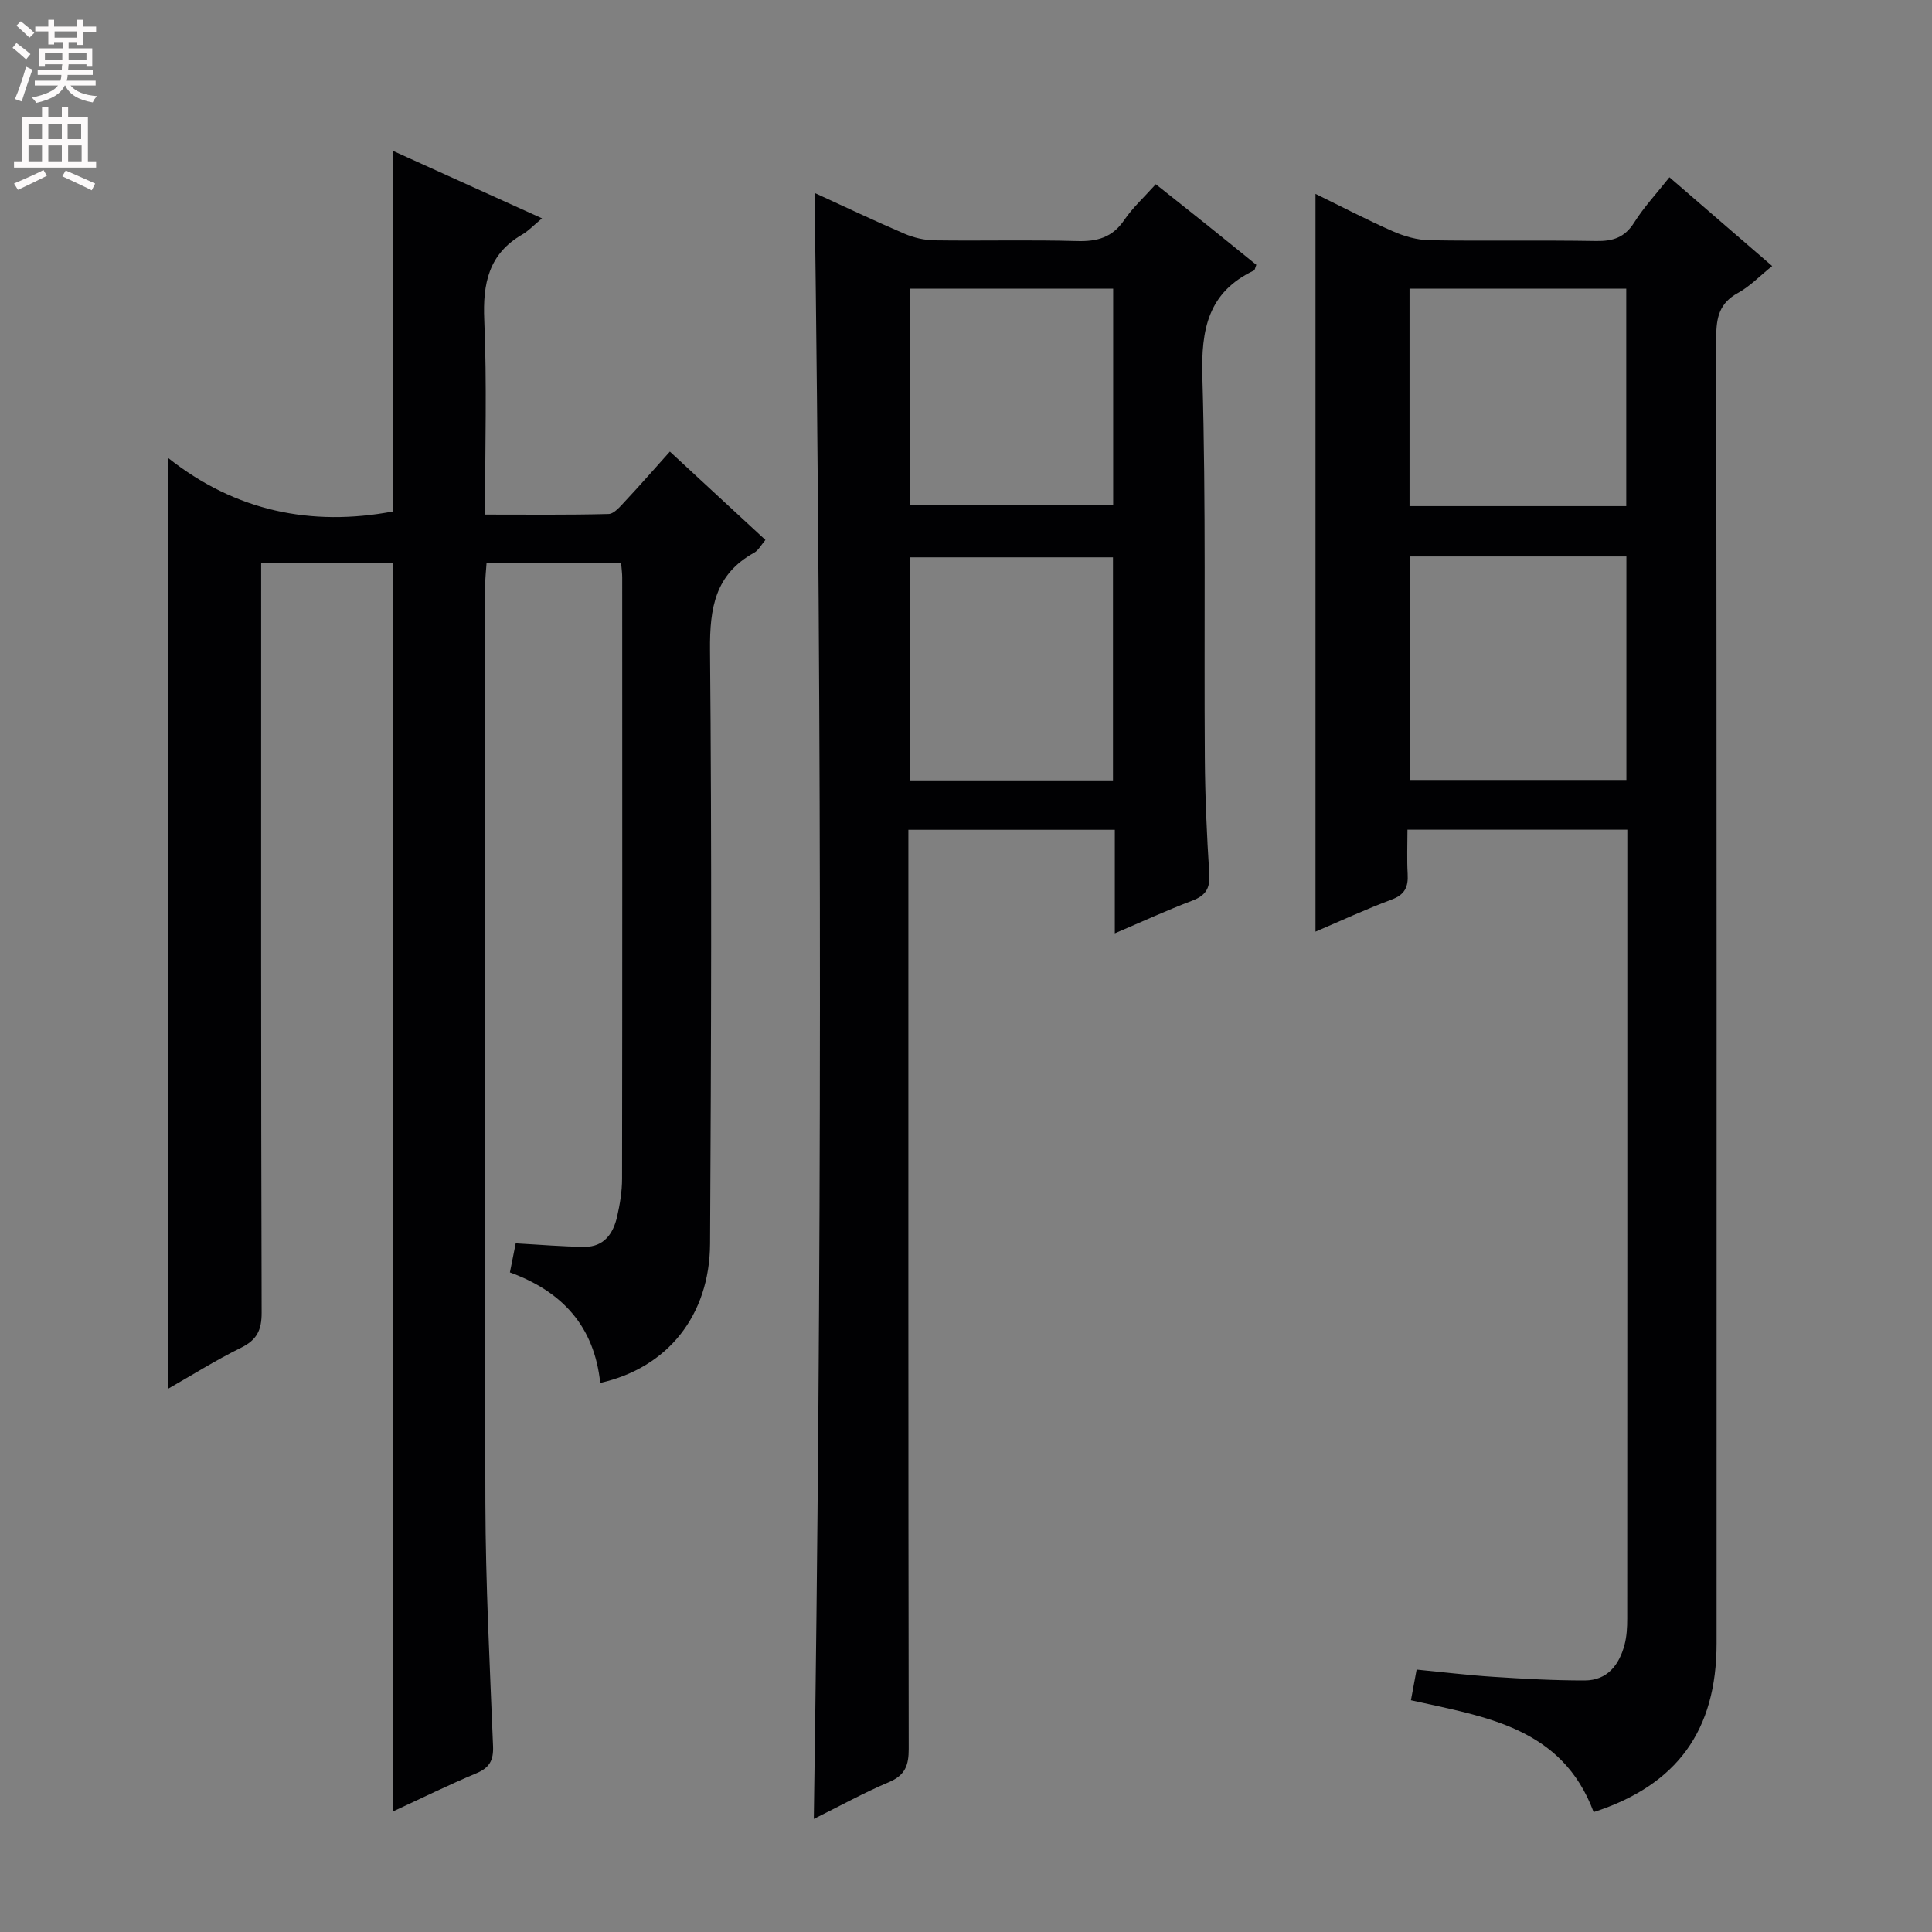 <svg enable-background="new 0 0 400 400" viewBox="0 0 400 400" xmlns="http://www.w3.org/2000/svg"><rect x="0" y="0" width="400" height="400" fill="#808080" stroke="none"/><g fill="#010103"><path d="m124.27 286.32c-1.24-11.73-7.84-18.92-18.7-22.88.45-2.26.85-4.28 1.2-6.02 5.11.28 9.69.69 14.27.72 4 .03 5.92-2.73 6.72-6.23.59-2.58 1.03-5.25 1.03-7.88.06-41.5.04-82.99.03-124.49 0-.82-.12-1.65-.22-2.91-9.1 0-18.17 0-27.87 0-.1 1.53-.3 3.28-.3 5.03-.02 63.16-.12 126.32.06 189.49.05 16.79.92 33.59 1.59 50.37.12 2.93-.73 4.49-3.48 5.63-5.78 2.42-11.41 5.2-17.21 7.88 0-86.34 0-172.22 0-258.48-8.71 0-17.62 0-27.32 0v5.73c0 49.83-.05 99.66.1 149.49.01 3.67-1.01 5.66-4.29 7.28-5.18 2.54-10.08 5.64-15.08 8.48 0-64.14 0-127.9 0-192.72 13.93 11.04 29.67 14.27 46.59 11.08 0-24.6 0-49.2 0-74.64 10.06 4.56 20.02 9.07 30.83 13.96-1.8 1.49-2.83 2.61-4.09 3.34-6.96 4.02-8.2 10.14-7.87 17.71.57 13.12.16 26.29.16 40.28 8.75 0 17.16.1 25.57-.12 1.16-.03 2.42-1.56 3.4-2.61 3.06-3.27 6.01-6.64 9.3-10.31 6.64 6.14 13.08 12.1 19.78 18.29-.88 1.03-1.44 2.15-2.34 2.65-8.08 4.46-9.2 11.45-9.13 20.08.38 40.99.24 81.99.01 122.99-.09 14.88-8.82 25.7-22.74 28.81z"/><path d="m329.95 375.18c-6.56-17.6-22.45-19.72-37.83-23.16.39-2.07.74-3.95 1.18-6.35 5.37.52 10.61 1.16 15.86 1.5 6.31.41 12.63.76 18.94.75 4.66-.01 7.12-3.18 8.24-7.37.46-1.74.56-3.61.56-5.43.03-53 .02-106 .02-159 0-1.32 0-2.64 0-4.34-15.06 0-29.83 0-45.52 0 0 3.01-.13 6.1.04 9.16.15 2.64-.54 4.27-3.27 5.29-5.4 2.02-10.65 4.46-15.81 6.66 0-50.96 0-101.56 0-152.75 5.27 2.57 10.58 5.35 16.05 7.76 2.34 1.03 5.01 1.79 7.55 1.84 11.5.19 23-.04 34.5.16 3.5.06 5.93-.73 7.89-3.84 2.02-3.21 4.67-6.04 7.29-9.36 7.02 6.06 13.91 12.02 21.27 18.38-2.54 2.04-4.6 4.21-7.1 5.58-3.8 2.08-4.48 5.05-4.48 9.07.1 90.17.08 180.33.07 270.5 0 18.03-8.14 29.34-25.45 34.95zm6.78-259.97c-15.17 0-29.93 0-44.89 0v46.27h44.89c0-15.47 0-30.59 0-46.27zm-.03-10.42c0-15.2 0-29.94 0-45.03-15 0-29.86 0-44.87 0v45.03z"/><path d="m230.81 193.24c0-7.47 0-14.27 0-21.44-14.25 0-28.15 0-42.74 0v5.86c0 61.48-.03 122.95.07 184.43.01 3.38-.73 5.46-4.07 6.87-5.18 2.19-10.13 4.93-15.58 7.63 1.68-112.37 1.65-224.26.16-336.65 6.11 2.8 12.33 5.76 18.66 8.47 1.91.82 4.11 1.32 6.18 1.35 9.83.14 19.66-.13 29.49.15 4.17.12 7.32-.73 9.77-4.34 1.76-2.58 4.13-4.74 6.54-7.43 3.57 2.84 7.04 5.57 10.48 8.33 3.48 2.79 6.95 5.61 10.34 8.36-.26.64-.3 1.08-.5 1.18-9.49 4.49-10.95 12.17-10.67 22.01.76 26.3.33 52.63.51 78.95.05 7.98.41 15.96.92 23.93.2 3.02-.73 4.51-3.54 5.58-5.23 1.98-10.33 4.33-16.02 6.76zm-.38-31.67c0-15.85 0-31.09 0-46.18-14.3 0-28.21 0-41.97 0v46.18zm-41.95-101.81v44.75h41.99c0-15.14 0-29.86 0-44.75-14.24 0-28.14 0-41.99 0z"/></g><path d="m2.6 9.9.8-1c.9.7 1.9 1.4 2.9 2.3l-.9 1.1c-1.1-1-2-1.8-2.8-2.4zm.5 10.6c.9-2.1 1.6-4.3 2.3-6.7.4.2.8.4 1.3.6-.7 2.1-1.5 4.3-2.2 6.6zm.3-15.2.9-.9c1 .8 2 1.6 2.8 2.4l-1 1c-.9-.9-1.8-1.7-2.7-2.5zm12.6-1.2h1.2v1.4h2.7v1.1h-2.7v2.7h-1.2v-.6h-1.8v1.3h4.9v3.8h-1.2v-.5h-3.7c0 .4-.1.9-.1 1.2h5.1v1h-5.2c0 .5-.1.9-.2 1.2h6v1h-5.2c1.1 1.3 2.9 2 5.5 2.2-.4.4-.7.8-.9 1.3-2.9-.5-4.8-1.6-5.7-3.5h-.1c-.8 1.7-2.7 2.9-5.9 3.6-.2-.4-.6-.8-.9-1.1 2.8-.6 4.6-1.4 5.4-2.5h-4.8v-1h5.3c.1-.3.2-.7.2-1.2h-4.9v-1h5c0-.4 0-.8.1-1.2h-3.6v.5h-1.2v-3.8h4.9v-1.3h-1.8v.5h-1.2v-2.7h-2.7v-1h2.7v-1.4h1.2v1.4h4.8zm-6.7 8.3h3.6c0-.4 0-.9 0-1.4h-3.6zm1.9-4.6h4.8v-1.3h-4.7v1.3zm6.7 3.2h-3.7v1.4h3.7z" fill="#fcfafa"/><path d="m8.7 22.1h1.3v2.2h2.8v-2.2h1.3v2.2h4.1v9.1h1.7v1.3h-17v-1.3h1.7v-9.1h4.1zm.3 13.1.7 1.2c-1.8.9-3.8 1.9-6 2.9-.2-.4-.5-.8-.8-1.3 2.3-1 4.4-1.9 6.1-2.8zm-3.1-6.4h2.8v-3.2h-2.8zm0 4.6h2.8v-3.3h-2.8zm4.1-4.6h2.8v-3.2h-2.8zm0 4.6h2.8v-3.3h-2.8zm3.6 1.9c2.1.9 4.1 1.8 6.1 2.7l-.7 1.4c-2.2-1.1-4.2-2-6.1-2.9zm3.2-9.7h-2.8v3.2h2.8zm-2.7 7.8h2.8v-3.3h-2.8z" fill="#fcfafa"/></svg>